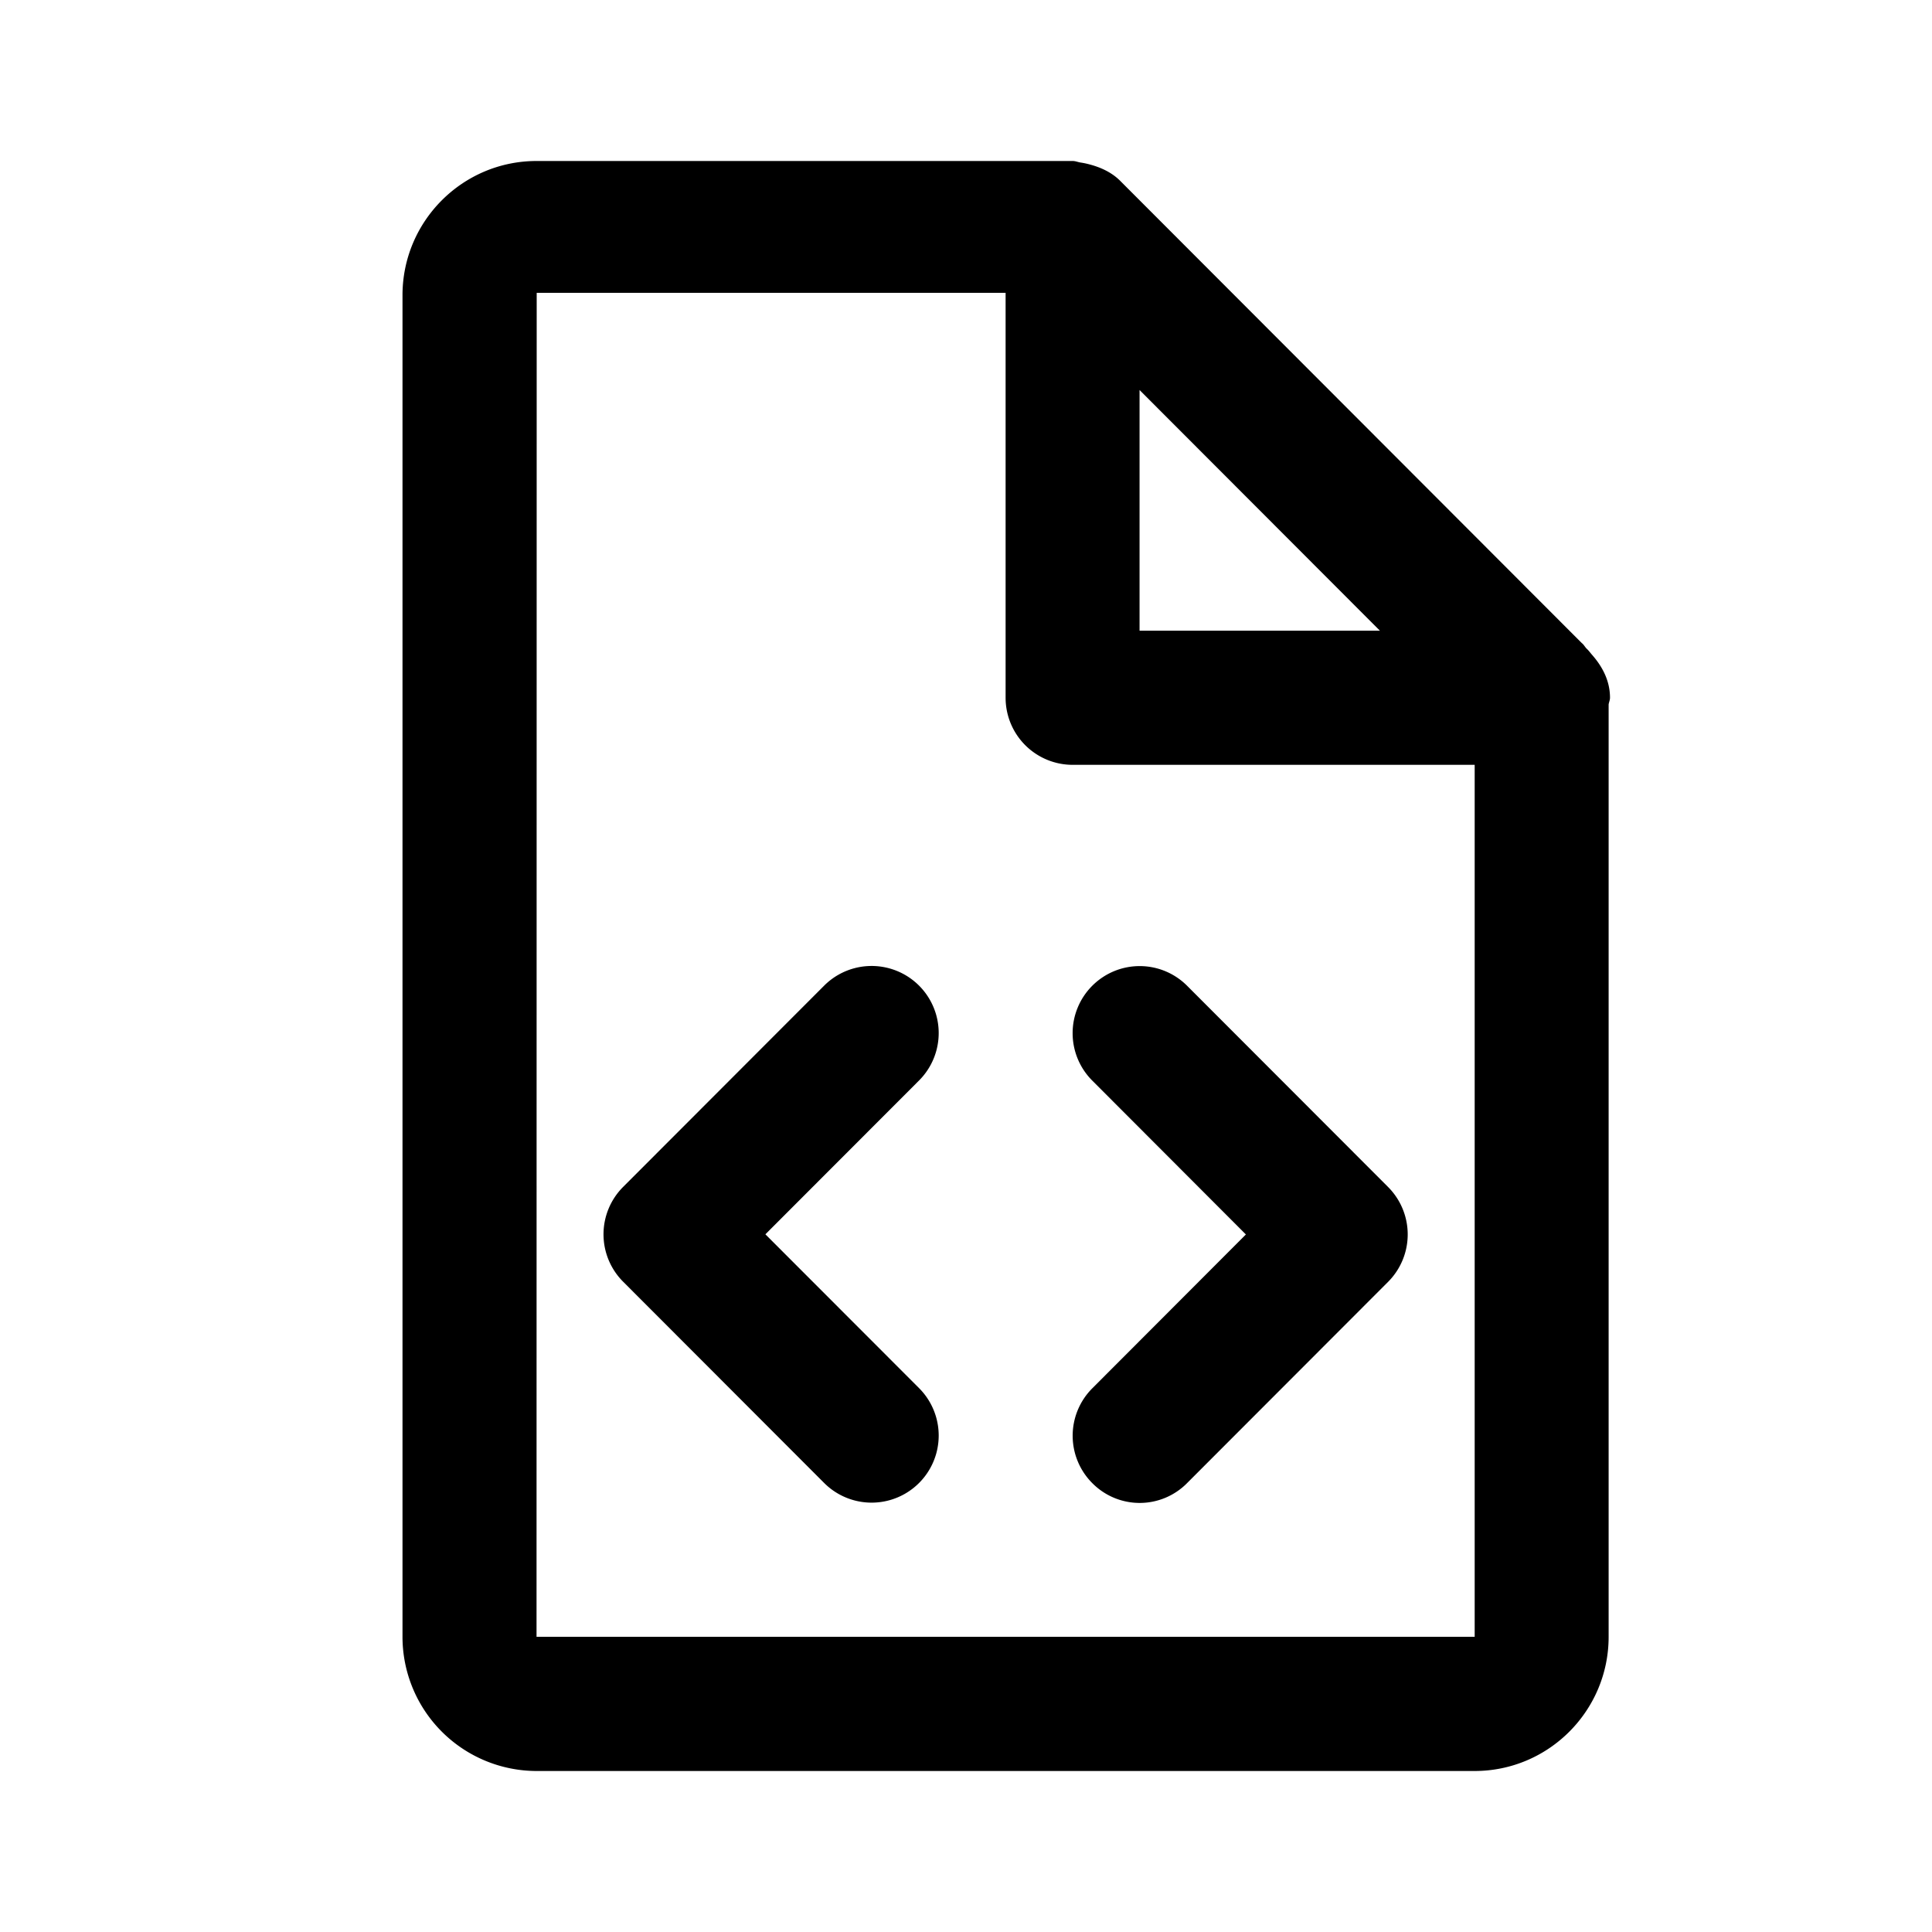<svg xmlns="http://www.w3.org/2000/svg" fill="none" viewBox="0 0 24 24"><path fill="currentColor" fill-rule="evenodd" d="M20 8.668c0 .029-.013.054-.017.083v11.582c0 .919-.746 1.667-1.665 1.667H6.665A1.668 1.668 0 0 1 5 20.333V3.667C5 2.747 5.747 2 6.665 2h6.66c.037 0 .07.016.105.02a.97.97 0 0 1 .107.023c.143.038.274.1.376.201l5.736 5.744c.027.02.04.051.064.073s.041.047.062.071c.13.147.225.324.225.536ZM6.665 20.333h11.654V9.501h-4.995a.833.833 0 0 1-.832-.833v-5.03H6.667l-.002 16.695Zm7.491-15.488v2.99h2.986l-2.986-2.99ZM9.508 15.333l1.908 1.91a.833.833 0 0 1-1.177 1.18l-2.497-2.5a.833.833 0 0 1 0-1.18l2.497-2.5a.831.831 0 1 1 1.177 1.18l-1.908 1.91Zm4.061-3.088a.832.832 0 0 1 1.177 0l2.497 2.5a.834.834 0 0 1 0 1.179l-2.497 2.5a.827.827 0 0 1-1.177 0 .833.833 0 0 1 0-1.178l1.908-1.911-1.908-1.911a.833.833 0 0 1 0-1.179Z" clip-rule="evenodd"/></svg>